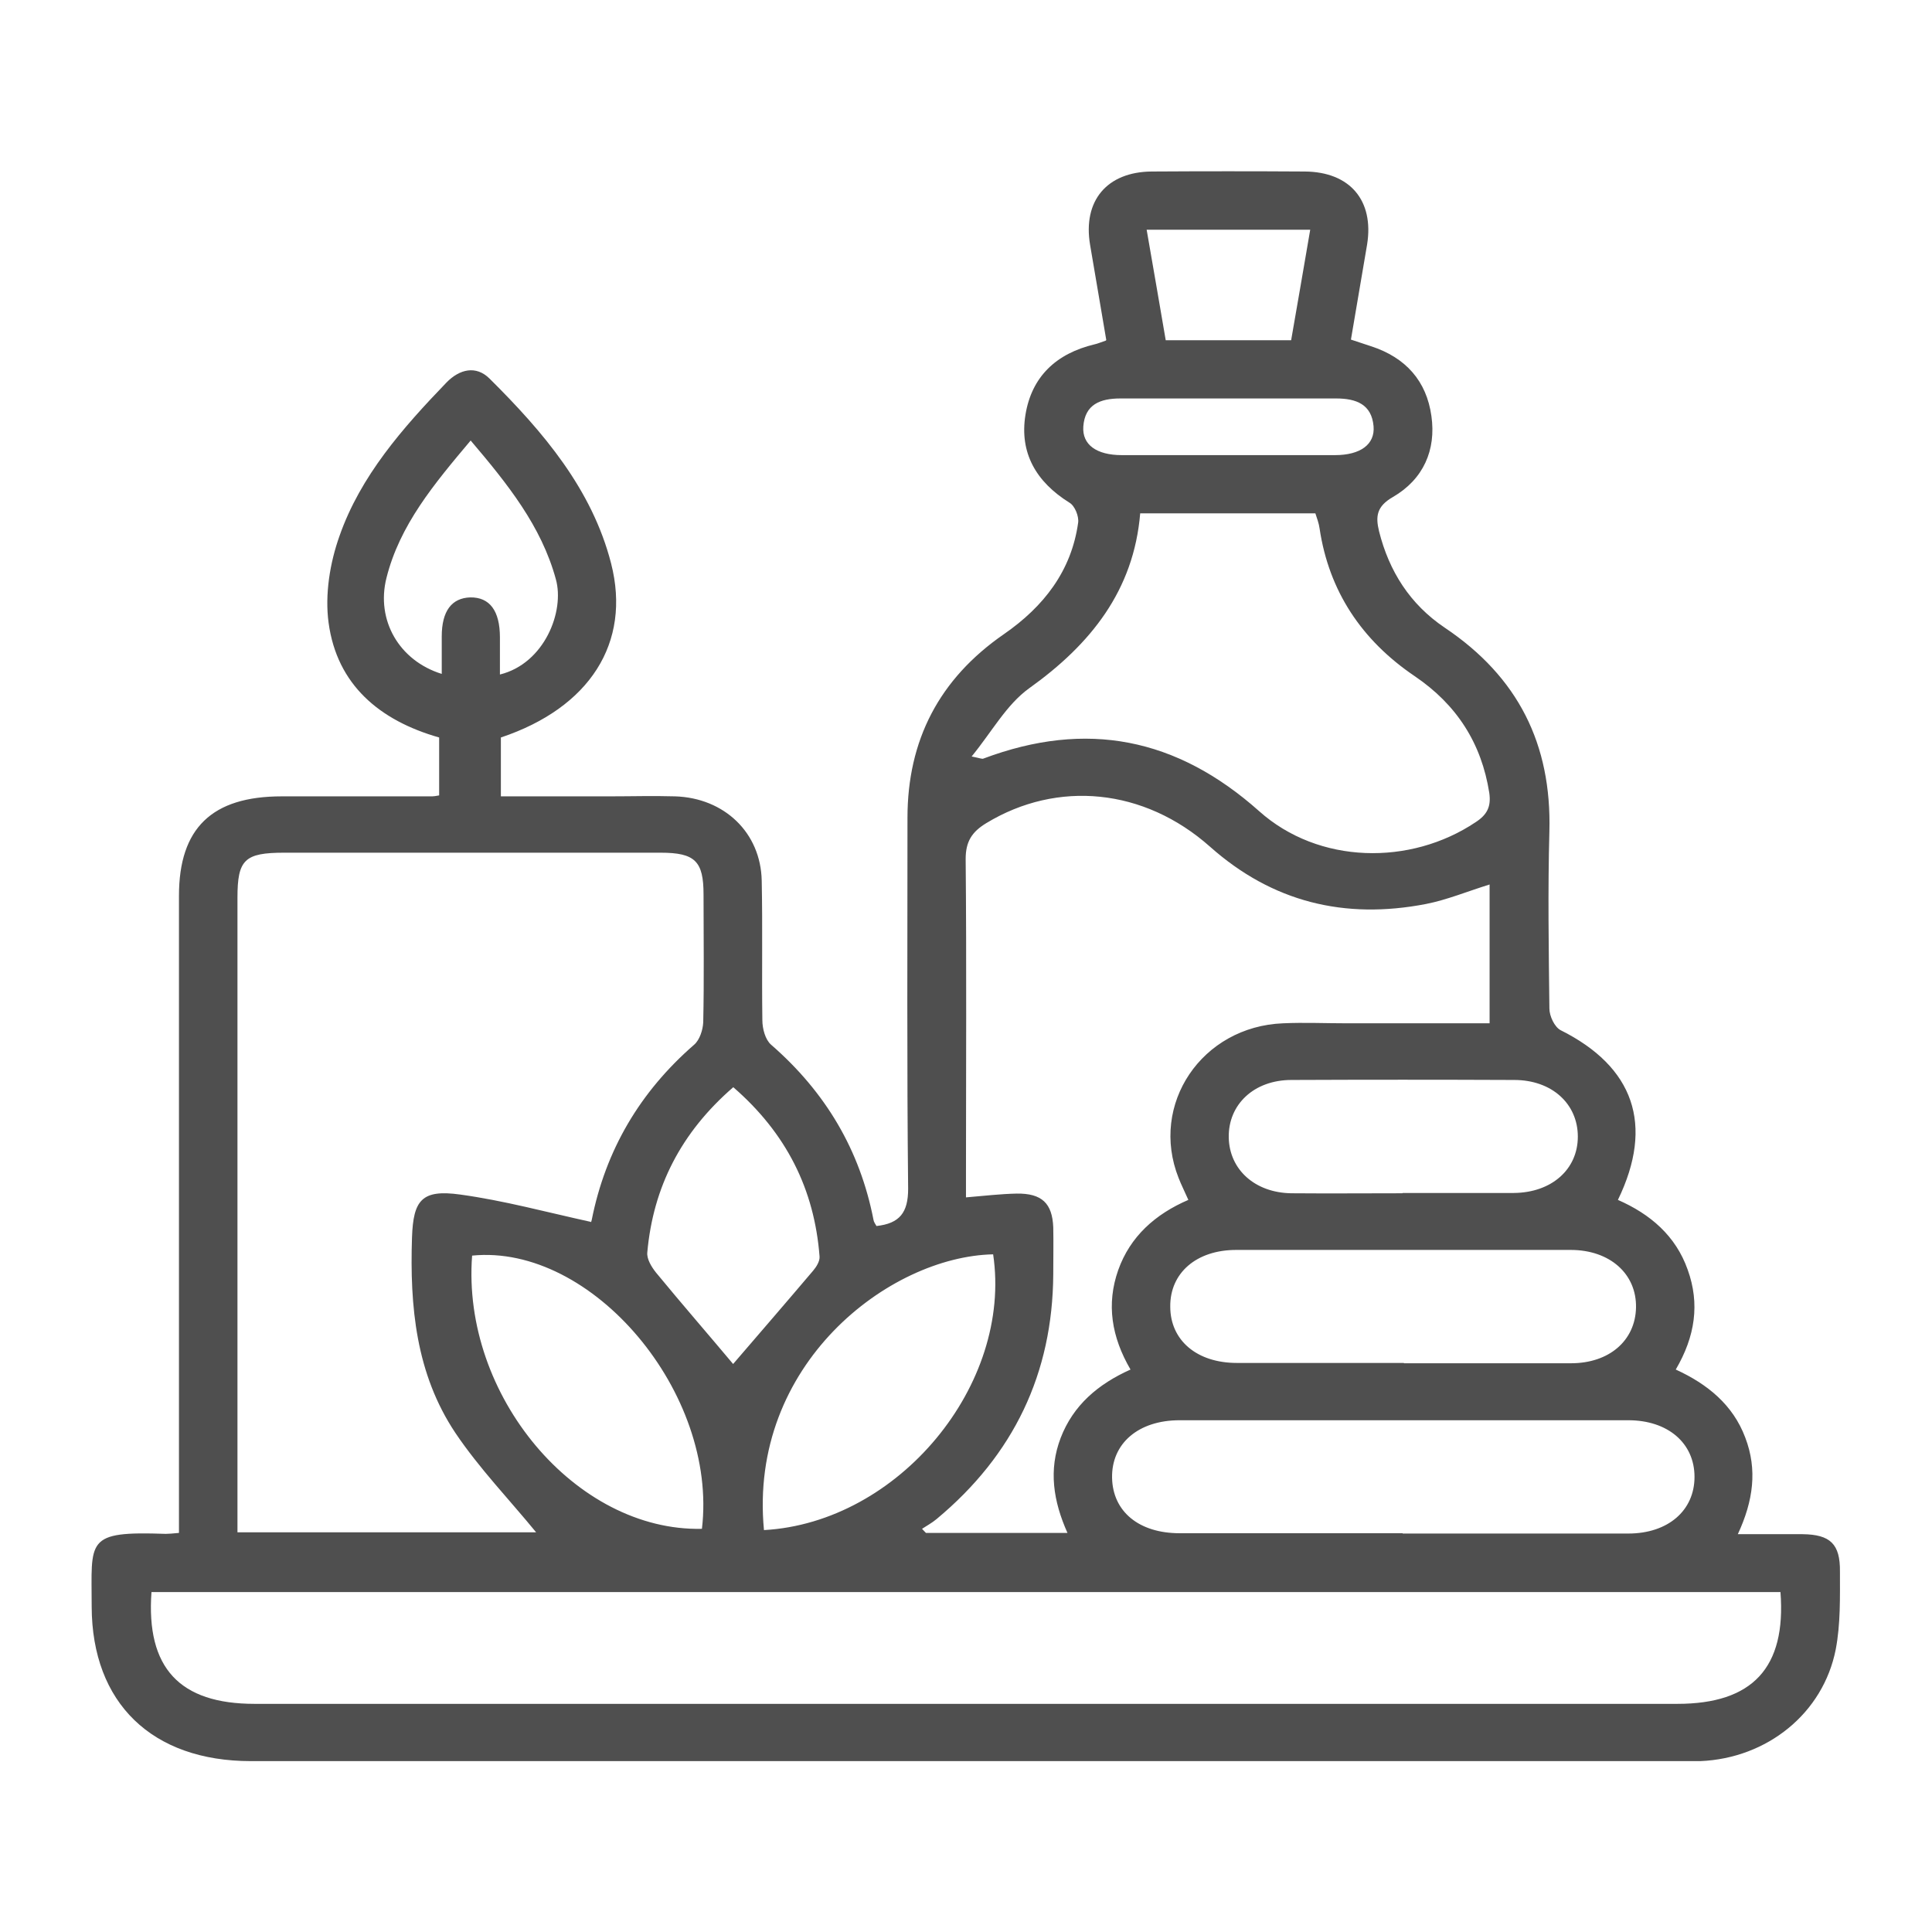 <svg width="79" height="79" viewBox="0 0 79 79" fill="none" xmlns="http://www.w3.org/2000/svg">
<path d="M45.235 13.899C45.011 12.548 44.786 11.286 44.574 10.012C44.27 8.21 45.262 7.026 47.099 7.013C49.187 7 51.262 7 53.35 7.013C55.2 7.026 56.191 8.197 55.901 9.999C55.689 11.274 55.465 12.535 55.24 13.886C55.517 13.976 55.795 14.067 56.059 14.157C57.487 14.62 58.333 15.585 58.531 17.014C58.729 18.404 58.2 19.601 56.958 20.322C56.284 20.708 56.244 21.12 56.39 21.725C56.8 23.36 57.658 24.711 59.073 25.664C62.086 27.684 63.447 30.439 63.355 33.991C63.289 36.411 63.328 38.831 63.355 41.238C63.355 41.547 63.566 41.997 63.817 42.126C66.804 43.619 67.65 45.987 66.157 49.064C67.478 49.643 68.522 50.531 69.011 51.921C69.513 53.311 69.315 54.65 68.522 56.001C69.817 56.593 70.862 57.443 71.364 58.782C71.866 60.094 71.694 61.369 71.06 62.733C72.011 62.733 72.857 62.733 73.703 62.733C74.84 62.746 75.249 63.132 75.236 64.265C75.236 65.32 75.263 66.401 75.064 67.444C74.549 70.057 72.263 71.897 69.527 72.013C69.262 72.013 68.998 72.013 68.734 72.013C49.24 72.013 29.759 72.013 10.265 72.013C6.208 72.013 3.763 69.632 3.749 65.706C3.749 62.965 3.459 62.604 6.776 62.72C6.908 62.72 7.04 62.707 7.318 62.681C7.318 62.308 7.318 61.935 7.318 61.575C7.318 53.26 7.318 44.945 7.318 36.63C7.318 33.863 8.666 32.563 11.521 32.563C13.569 32.563 15.618 32.563 17.679 32.563C17.745 32.563 17.811 32.55 17.957 32.524V30.156C15.512 29.461 13.78 27.993 13.437 25.471C13.278 24.312 13.49 23.012 13.886 21.905C14.745 19.46 16.463 17.503 18.261 15.637C18.79 15.096 19.463 14.929 20.019 15.482C22.212 17.658 24.208 20 24.988 23.038C25.821 26.294 24.102 28.946 20.481 30.156V32.563C21.961 32.563 23.442 32.563 24.922 32.563C25.821 32.563 26.706 32.537 27.605 32.563C29.614 32.627 31.107 34.043 31.147 36.012C31.186 37.917 31.147 39.809 31.173 41.714C31.173 42.062 31.292 42.512 31.53 42.718C33.764 44.662 35.164 47.03 35.719 49.887C35.733 49.977 35.799 50.055 35.839 50.132C36.79 50.029 37.134 49.578 37.134 48.613C37.081 43.555 37.107 38.496 37.107 33.438C37.107 30.272 38.402 27.762 41.046 25.934C42.684 24.801 43.808 23.347 44.085 21.378C44.125 21.12 43.953 20.683 43.729 20.554C42.367 19.704 41.68 18.52 41.931 16.963C42.182 15.405 43.187 14.453 44.76 14.079C44.878 14.054 44.997 14.002 45.222 13.925L45.235 13.899ZM24.169 49.952C24.129 50.042 24.182 49.965 24.195 49.887C24.763 47.03 26.164 44.649 28.384 42.718C28.609 42.525 28.741 42.113 28.755 41.804C28.794 40.067 28.768 38.329 28.768 36.578C28.768 35.214 28.424 34.867 27.01 34.867C21.882 34.867 16.754 34.867 11.626 34.867C10.001 34.867 9.71 35.15 9.71 36.707C9.71 45.022 9.71 53.337 9.71 61.652V62.656H21.922C20.838 61.33 19.596 60.043 18.618 58.588C17.005 56.169 16.754 53.414 16.847 50.595C16.9 49.077 17.243 48.626 18.816 48.845C20.6 49.089 22.345 49.566 24.169 49.965V49.952ZM72.818 65.101H6.194C5.97 68.203 7.344 69.671 10.41 69.671C29.799 69.671 49.2 69.671 68.588 69.671C71.655 69.671 73.042 68.203 72.804 65.101H72.818ZM60.91 36.167C59.998 36.45 59.165 36.797 58.306 36.965C54.976 37.608 52.028 36.887 49.478 34.622C46.782 32.228 43.24 31.893 40.332 33.657C39.737 34.017 39.486 34.416 39.486 35.124C39.526 39.41 39.499 43.696 39.499 47.983C39.499 48.291 39.499 48.613 39.499 48.961C40.266 48.896 40.927 48.819 41.574 48.806C42.605 48.793 43.028 49.205 43.068 50.184C43.081 50.827 43.068 51.471 43.068 52.114C43.041 56.156 41.455 59.489 38.297 62.115C38.112 62.27 37.9 62.385 37.702 62.514C37.755 62.566 37.808 62.63 37.861 62.681H43.649C43.068 61.382 42.87 60.107 43.372 58.794C43.887 57.456 44.905 56.593 46.227 56.001C45.447 54.663 45.235 53.324 45.724 51.934C46.213 50.557 47.244 49.643 48.592 49.064C48.434 48.703 48.301 48.446 48.196 48.175C46.993 45.151 49.147 41.972 52.465 41.843C53.324 41.804 54.183 41.843 55.042 41.843C56.984 41.843 58.927 41.843 60.91 41.843V36.179V36.167ZM39.711 30.928C40.094 31.005 40.16 31.044 40.213 31.018C44.429 29.435 48.116 30.169 51.486 33.168C53.918 35.343 57.672 35.407 60.341 33.618C60.817 33.309 60.976 32.975 60.897 32.421C60.579 30.4 59.575 28.817 57.844 27.646C55.676 26.178 54.341 24.171 53.958 21.609C53.932 21.403 53.852 21.197 53.786 20.991H46.623C46.359 24.145 44.601 26.346 42.077 28.148C41.151 28.817 40.557 29.924 39.724 30.941L39.711 30.928ZM57.355 62.707C60.434 62.707 63.5 62.707 66.579 62.707C68.205 62.707 69.289 61.768 69.289 60.39C69.289 59.013 68.205 58.074 66.579 58.074C60.46 58.074 54.355 58.074 48.235 58.074C46.544 58.074 45.447 59.026 45.473 60.429C45.5 61.806 46.57 62.694 48.235 62.694C51.275 62.694 54.315 62.694 57.355 62.694V62.707ZM57.407 55.744C59.681 55.744 61.967 55.744 64.24 55.744C65.8 55.744 66.87 54.817 66.897 53.466C66.923 52.088 65.826 51.11 64.227 51.11C59.667 51.11 55.108 51.11 50.548 51.11C48.923 51.11 47.839 52.05 47.852 53.427C47.852 54.804 48.936 55.731 50.575 55.731C52.848 55.731 55.134 55.731 57.407 55.731V55.744ZM28.702 62.514C29.363 56.967 24.221 50.853 19.305 51.342C18.869 57.057 23.547 62.63 28.702 62.514ZM31.239 62.566C36.75 62.257 41.403 56.619 40.61 51.29C36.354 51.38 30.592 55.795 31.239 62.566ZM57.341 48.781C58.861 48.781 60.381 48.781 61.901 48.781C63.447 48.768 64.518 47.815 64.518 46.477C64.518 45.138 63.461 44.16 61.914 44.16C58.874 44.147 55.835 44.147 52.808 44.16C51.275 44.16 50.218 45.164 50.244 46.515C50.271 47.828 51.315 48.768 52.795 48.793C54.315 48.806 55.835 48.793 57.355 48.793L57.341 48.781ZM29.971 55.782C30.988 54.598 32.125 53.285 33.248 51.96C33.38 51.805 33.526 51.574 33.512 51.38C33.301 48.626 32.151 46.335 29.984 44.456C27.843 46.309 26.706 48.549 26.468 51.213C26.442 51.483 26.64 51.805 26.825 52.037C27.895 53.337 28.992 54.598 29.984 55.782H29.971ZM19.252 18.005C17.745 19.794 16.345 21.468 15.803 23.63C15.367 25.355 16.318 27.015 18.063 27.556C18.063 27.028 18.063 26.526 18.063 26.024C18.063 24.982 18.472 24.454 19.226 24.428C20.019 24.415 20.442 24.969 20.442 26.063C20.442 26.552 20.442 27.054 20.442 27.581C22.265 27.131 23.098 24.994 22.728 23.681C22.133 21.506 20.759 19.794 19.239 18.005H19.252ZM53.575 9.394H46.887C47.152 10.939 47.416 12.419 47.667 13.912H52.795C53.059 12.406 53.31 10.939 53.575 9.394ZM50.231 18.61C51.685 18.61 53.139 18.61 54.592 18.61C55.623 18.61 56.231 18.173 56.165 17.426C56.086 16.538 55.465 16.293 54.632 16.293C51.698 16.293 48.751 16.293 45.817 16.293C44.984 16.293 44.363 16.538 44.297 17.439C44.244 18.185 44.839 18.61 45.87 18.61C47.323 18.61 48.777 18.61 50.231 18.61Z" fill="#4F4F4F"/>
</svg>
